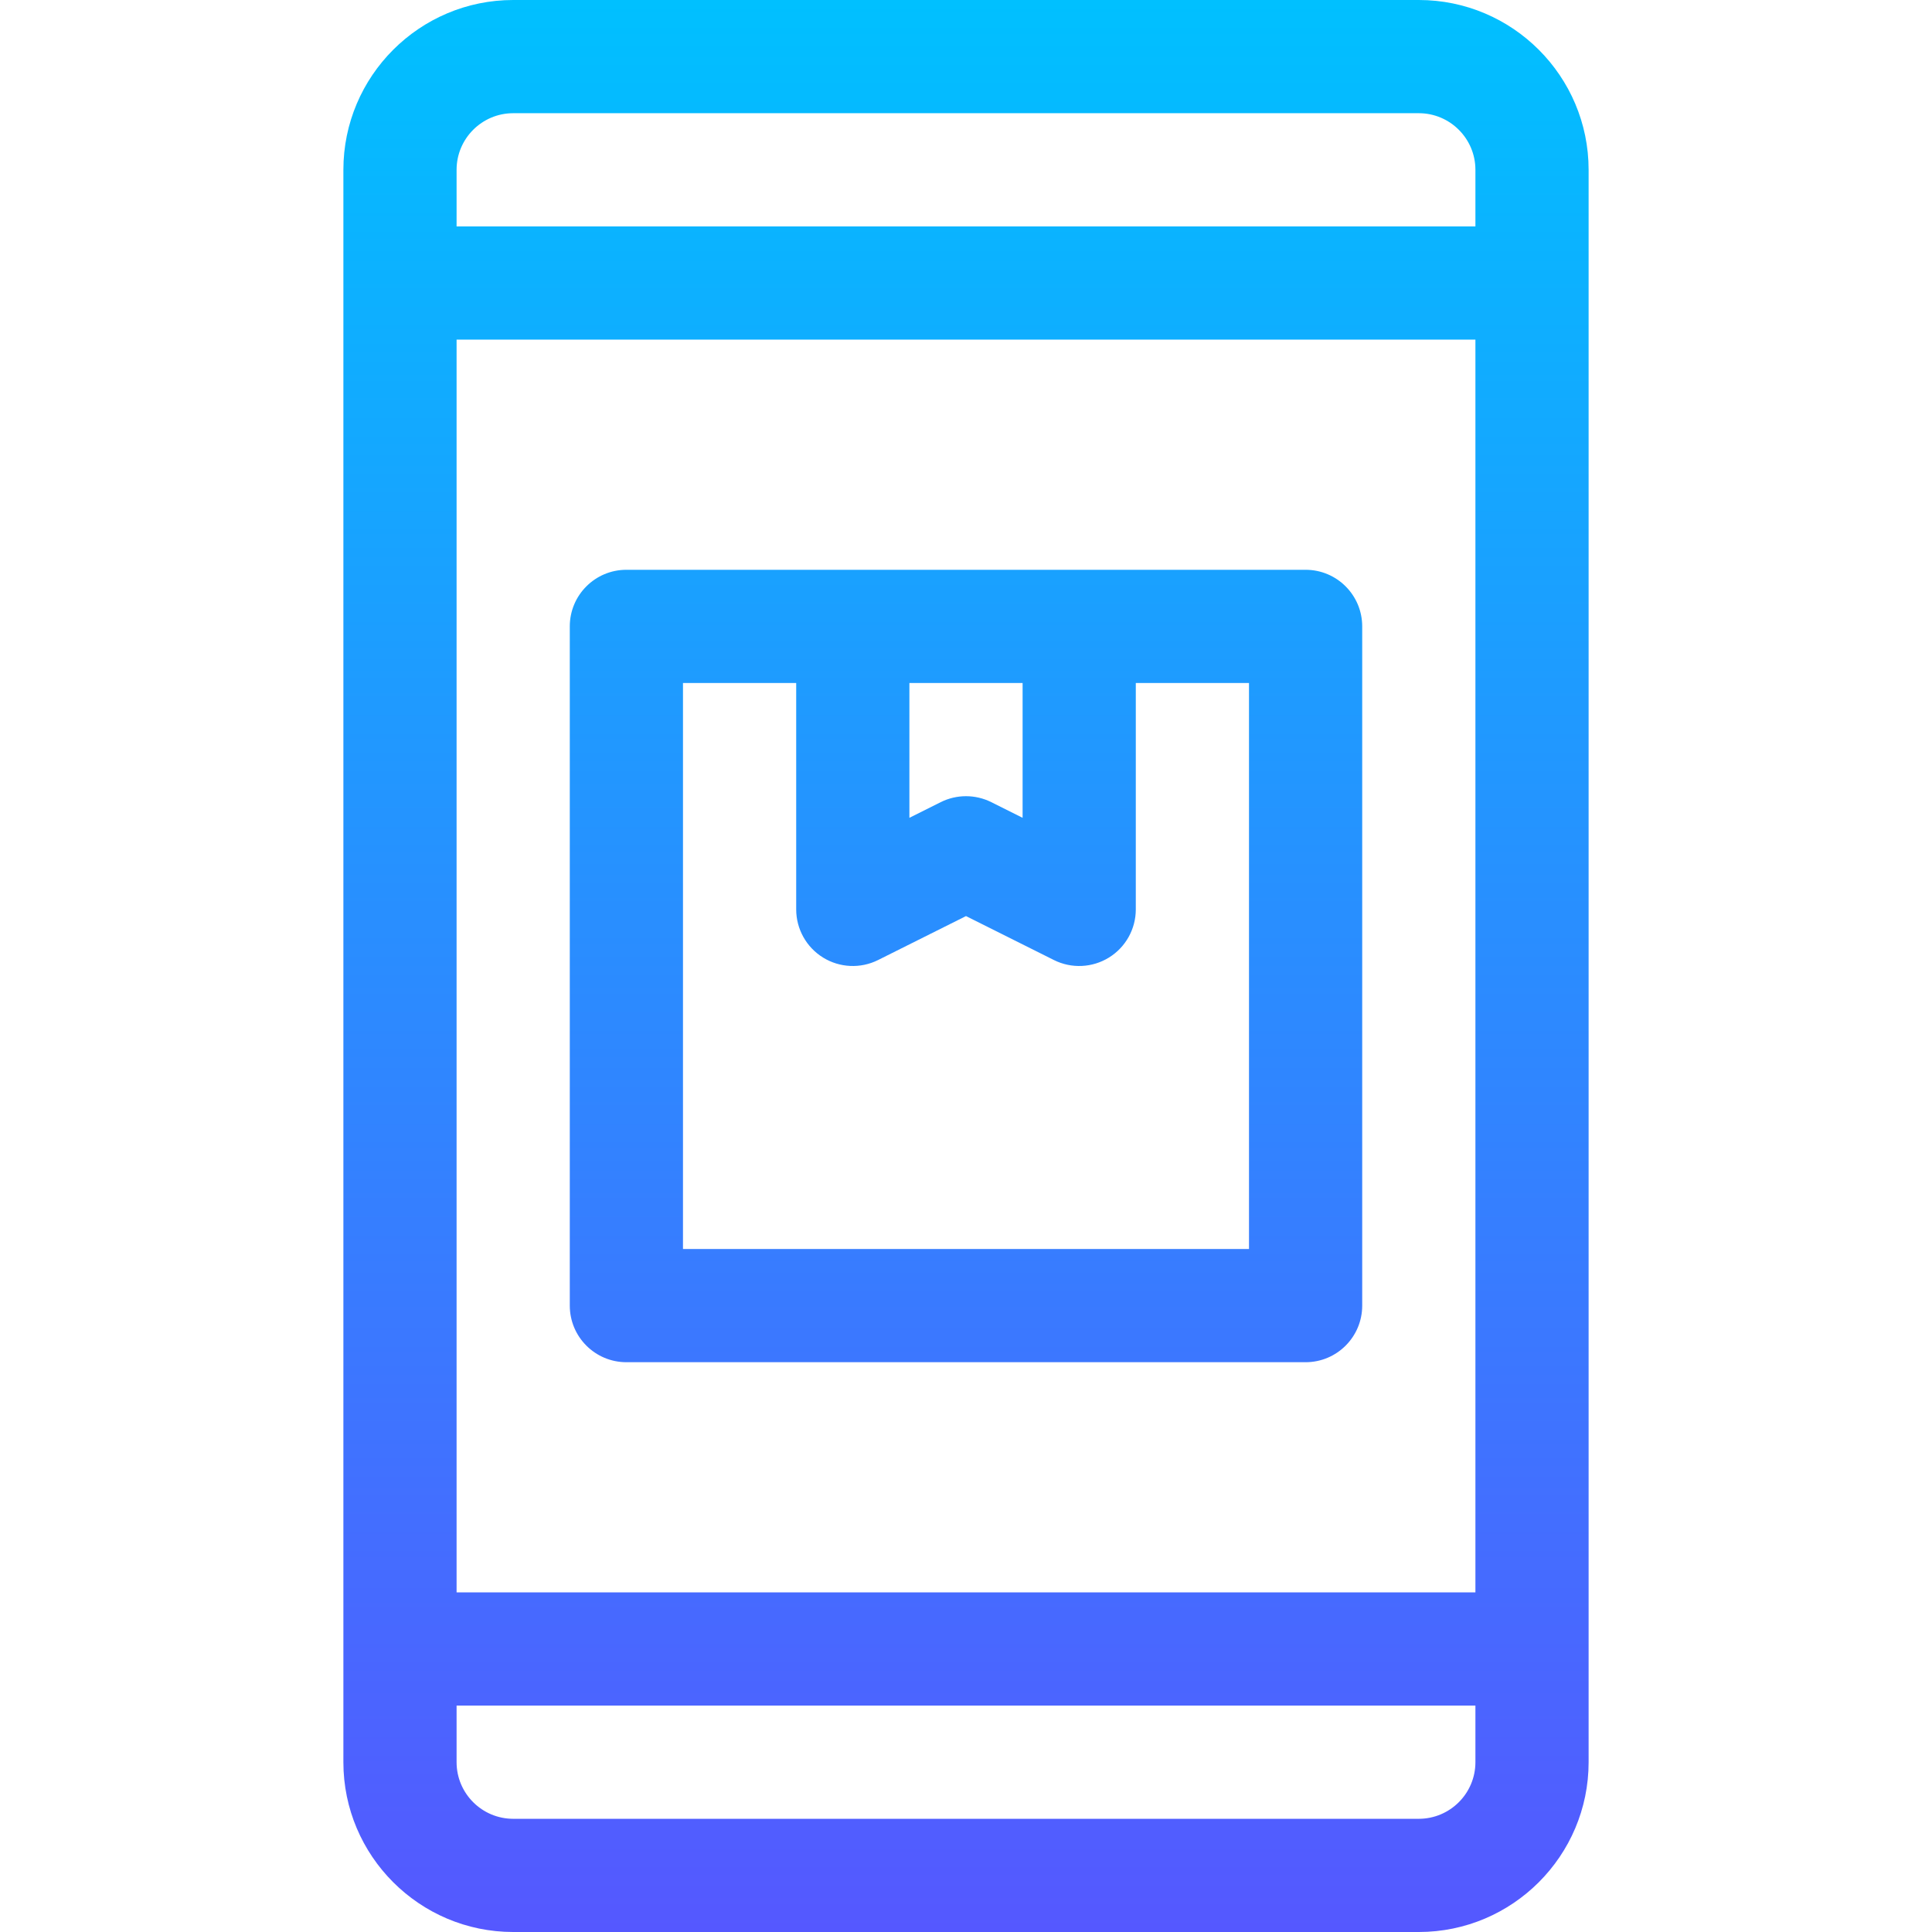 <svg id="Capa_1" enable-background="new 0 0 512 512" height="512" viewBox="0 0 512 512" width="512" xmlns="http://www.w3.org/2000/svg" xmlns:xlink="http://www.w3.org/1999/xlink"><linearGradient id="SVGID_1_" gradientUnits="userSpaceOnUse" x1="256" x2="256" y1="512" y2="0"><stop offset="0" stop-color="#5558ff"/><stop offset="1" stop-color="#00c0ff"/></linearGradient><g><g><path d="m376 0h-240c-24.813 0-45 20.187-45 45v422c0 24.813 20.187 45 45 45h240c24.813 0 45-20.187 45-45v-422c0-24.813-20.187-45-45-45zm15 467c0 8.271-6.729 15-15 15h-240c-8.271 0-15-6.729-15-15v-15h270zm0-45h-270v-332h270zm0-362h-270v-15c0-8.271 6.729-15 15-15h240c8.271 0 15 6.729 15 15zm-225 301h180c8.284 0 15-6.716 15-15v-180c0-8.284-6.716-15-15-15h-180c-8.284 0-15 6.716-15 15v180c0 8.284 6.716 15 15 15zm75-180h30v35.729l-8.292-4.146c-4.223-2.111-9.193-2.111-13.416 0l-8.292 4.146zm-60 0h30v60c0 5.199 2.692 10.027 7.114 12.76s9.945 2.981 14.594.657l23.292-11.646 23.292 11.646c4.668 2.334 10.191 2.065 14.594-.657 4.423-2.733 7.114-7.561 7.114-12.76v-60h30v150h-150z" fill="url(#SVGID_1_)"/></g></g></svg>